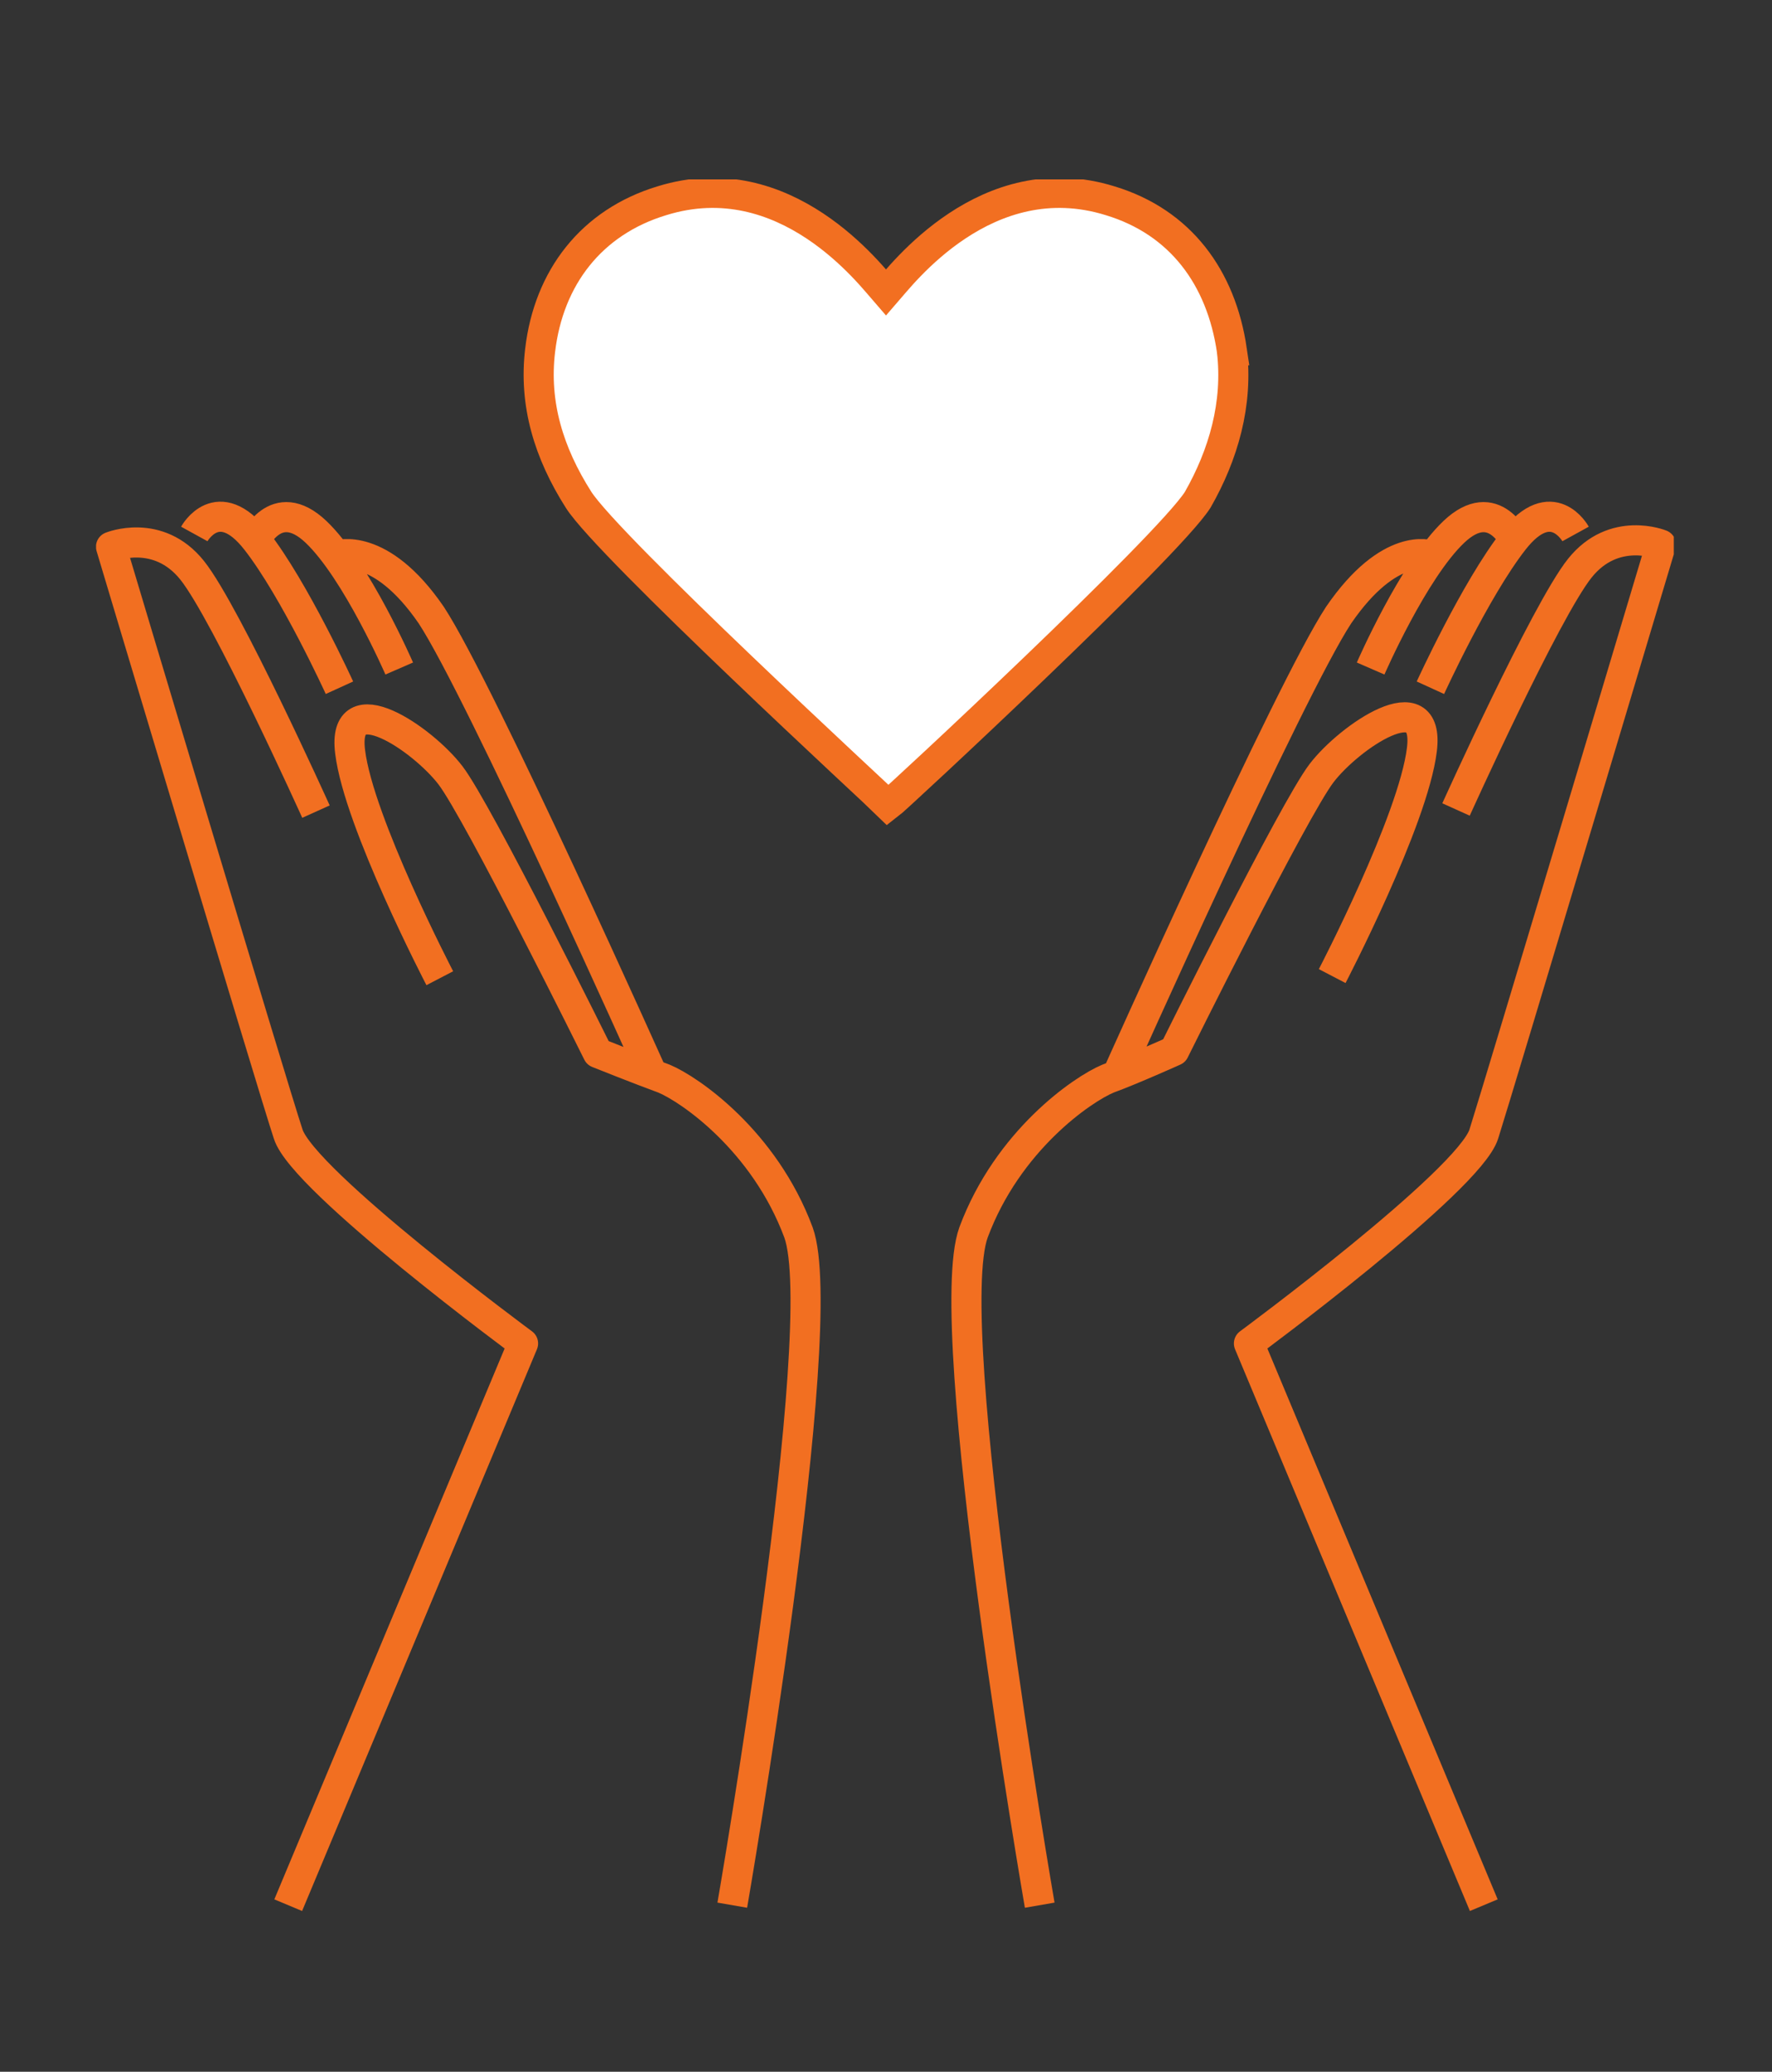 <svg id="Layer_1" xmlns="http://www.w3.org/2000/svg" xmlns:xlink="http://www.w3.org/1999/xlink" viewBox="0 0 83 97"><rect x="0" y="0" width="83" height="97" fill="#333333" stroke="none"/><style>.st0,.st1,.st2{clip-path:url(#SVGID_2_)}.st0{stroke:#f26f21;stroke-width:1.41;stroke-linejoin:round;fill:none}.st1{fill:#fff}.st2{fill:none;stroke:#f26f21;stroke-width:1.41;stroke-miterlimit:10}</style><defs><path id="SVGID_1_" d="M4.5 8.4h73.9v81.1H4.5z"/></defs><clipPath id="SVGID_2_"><use xlink:href="#SVGID_1_" overflow="visible"/></clipPath><path class="st0" d="M15.8 26s2-.7 4.4 2.8c2.3 3.5 10.4 21.6 10.4 21.6m-18.7-25s1-2.3 2.9-.5c1.9 1.8 3.9 6.4 3.9 6.4M9.1 25s1.1-2 2.9.3c1.8 2.3 3.9 6.9 3.9 6.9m-2.4 57l11-26.3s-10.3-7.6-11-9.8c-.7-2.1-8.3-27.5-8.3-27.5s2.2-.9 3.8 1.1c1.6 2 5.8 11.3 5.8 11.3m19.5 51.2s4.7-27.1 3.1-31.5c-1.6-4.3-5.1-6.7-6.3-7.2-1.1-.4-3.1-1.2-3.1-1.2s-5.6-11.3-6.9-13c-1.3-1.7-5.1-4.3-4.7-1.1.4 3.3 4.2 10.6 4.2 10.6M67 26s-1.9-.7-4.3 2.8c-2.3 3.5-10.4 21.6-10.4 21.6m18.7-25s-1-2.3-2.9-.5c-1.9 1.8-3.9 6.4-3.9 6.4m9.6-6.3s-1.1-2-2.9.3c-1.8 2.3-3.9 6.9-3.9 6.9m2.5 57l-11-26.3s10.3-7.6 11-9.8 8.3-27.6 8.3-27.6-2.2-.9-3.8 1.1c-1.6 2-5.8 11.3-5.8 11.3M48.7 89.2S44 62.1 45.6 57.7c1.6-4.3 5.1-6.7 6.3-7.2 1.1-.4 3.1-1.3 3.1-1.3s5.6-11.3 6.9-13c1.3-1.7 5.1-4.3 4.7-1.1-.4 3.3-4.2 10.6-4.2 10.6"/><path class="st1" d="M57.7 16.4c-.5-3.4-2.4-6-5.7-7-5.8-1.8-9.8 3.5-10.5 4.3-.7-.8-4.7-6.1-10.5-4.3-3.3 1-5.3 3.6-5.7 7-.3 2.5.4 4.8 1.8 7s14.1 13.9 14.5 14.3c.4-.3 13.1-12.1 14.5-14.3 1.2-2.1 1.9-4.5 1.6-7"/><path class="st2" d="M57.7 16.4c-.5-3.4-2.4-6-5.7-7-5.8-1.8-9.8 3.5-10.5 4.3-.7-.8-4.7-6.1-10.5-4.3-3.3 1-5.3 3.6-5.7 7-.3 2.5.4 4.8 1.8 7s14.1 13.9 14.5 14.3c.4-.3 13.1-12.1 14.5-14.3 1.2-2.1 1.9-4.5 1.6-7z"/></svg>